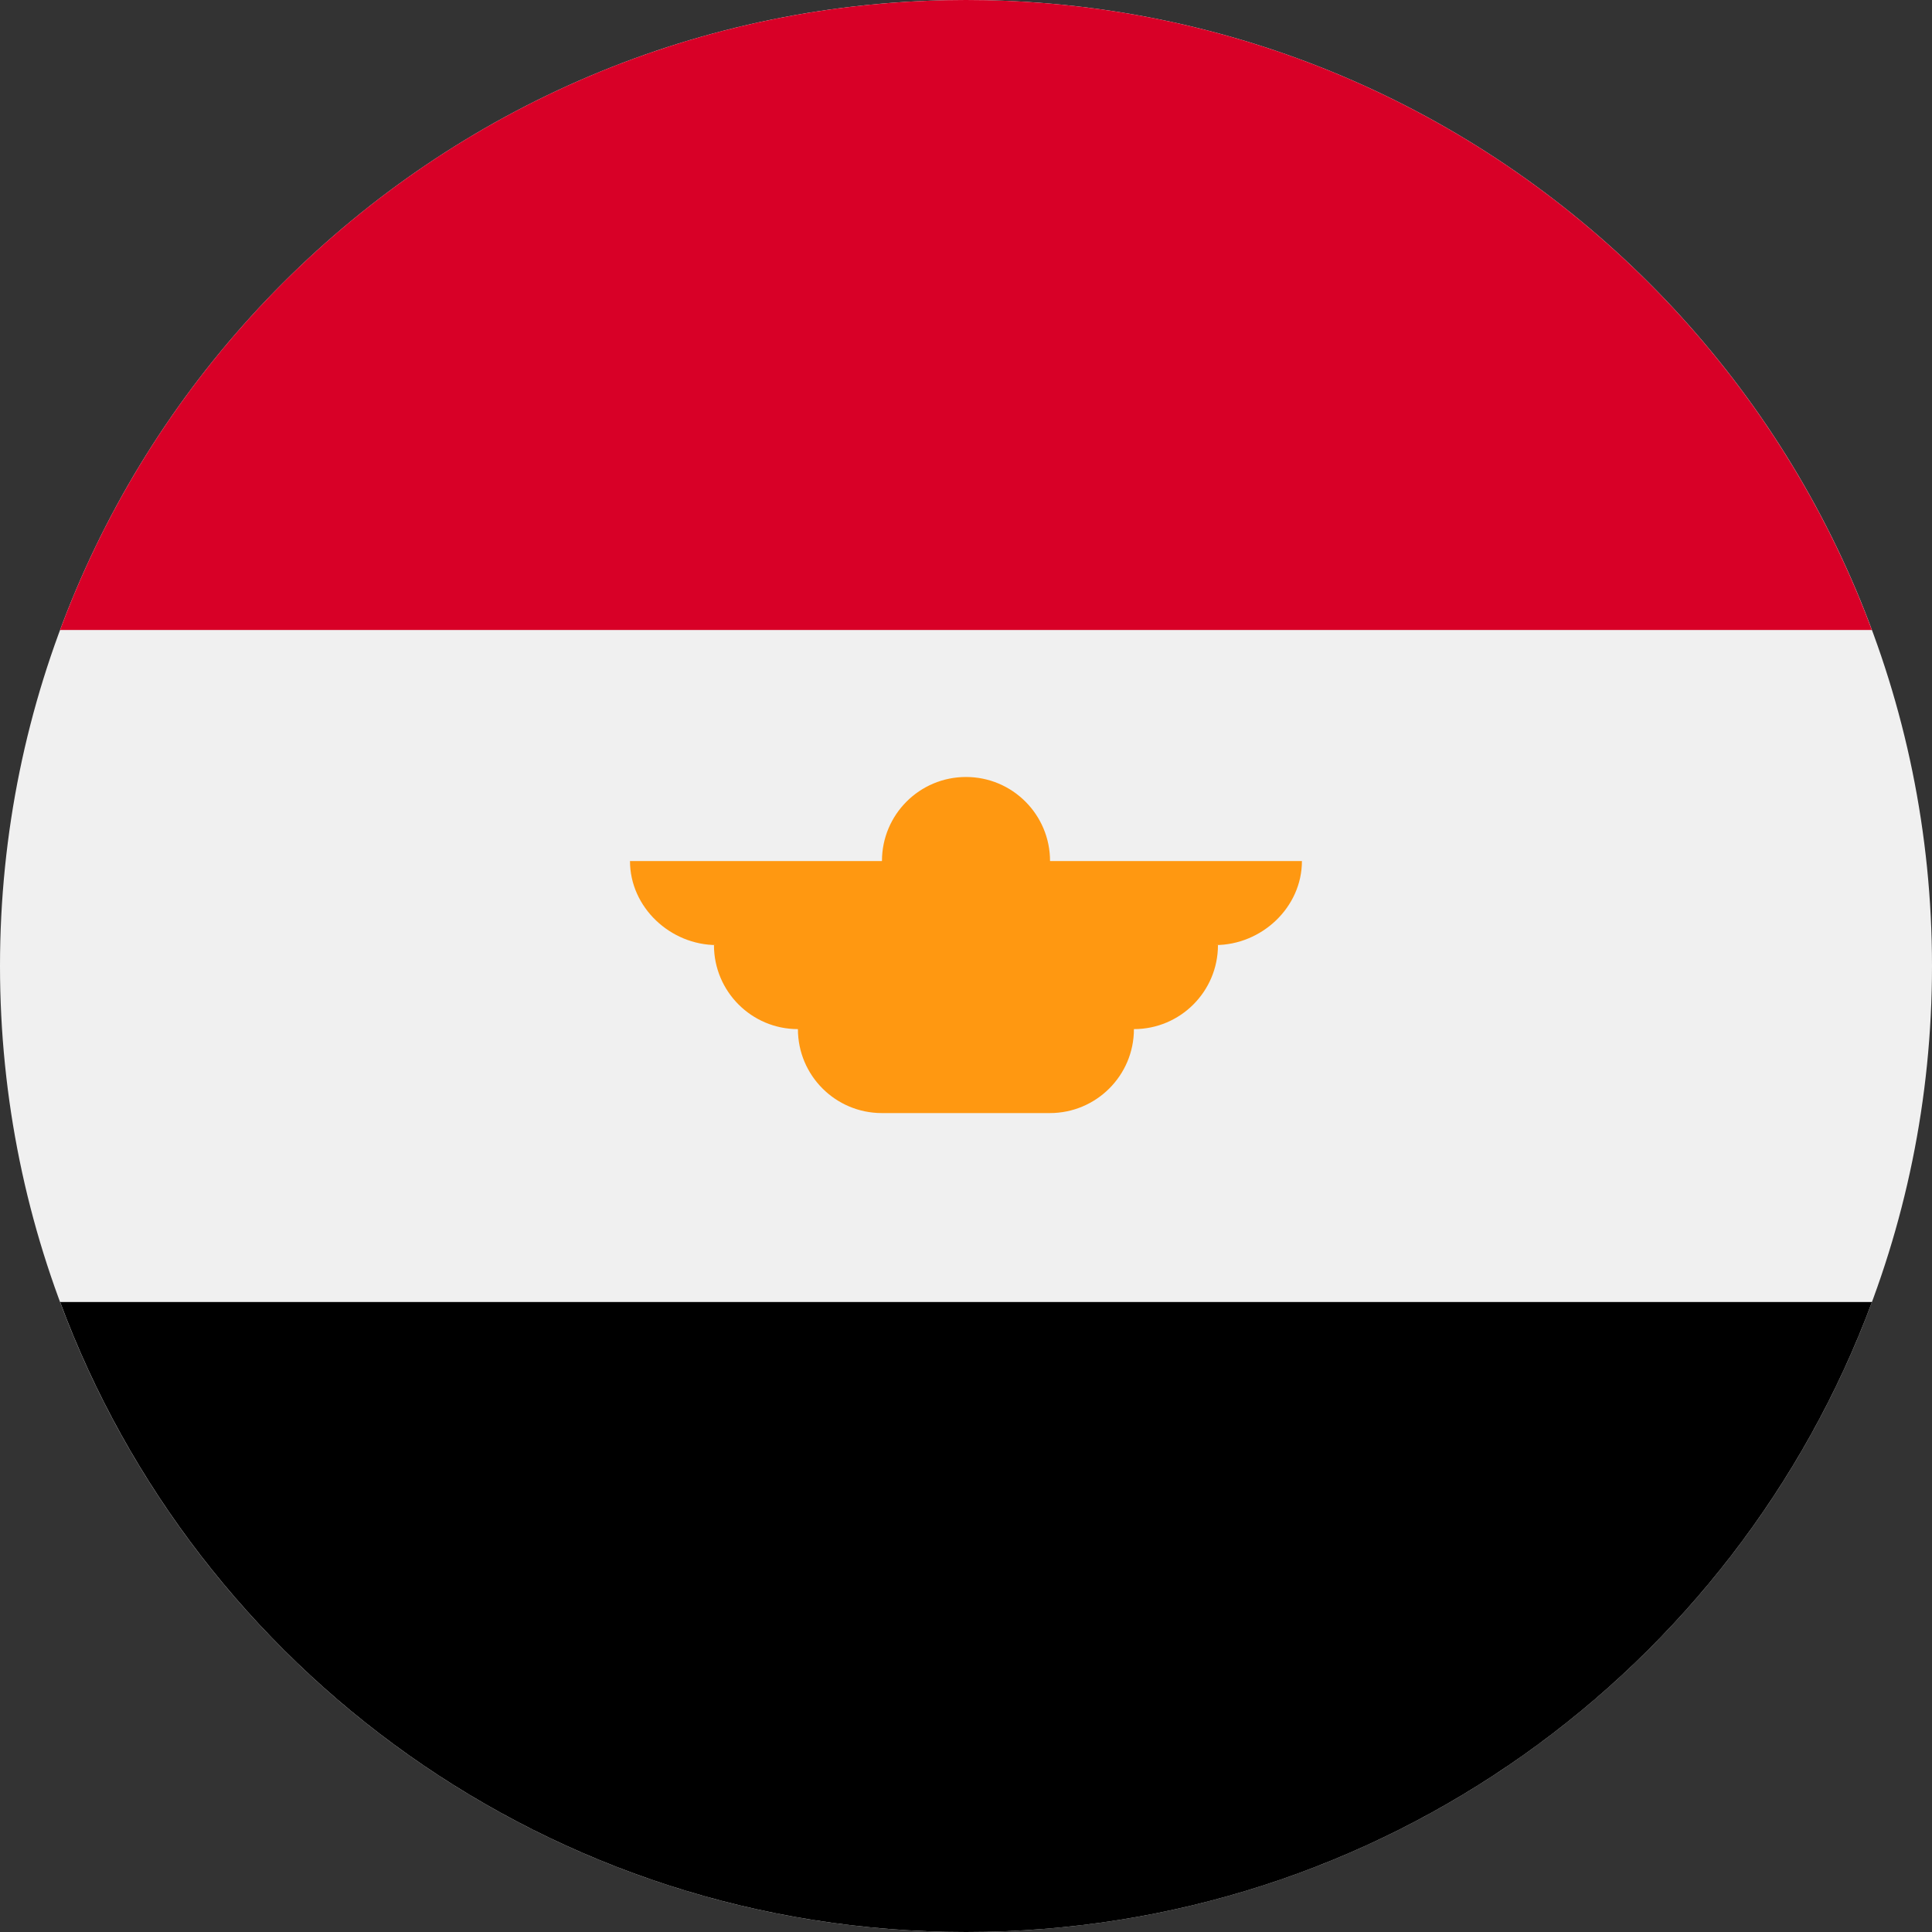 <svg fill="none" height="24" viewBox="0 0 24 24" width="24" xmlns="http://www.w3.org/2000/svg" xmlns:xlink="http://www.w3.org/1999/xlink"><rect x="0" y="0" width="24" height="24" fill="#333333" stroke="none"/><clipPath id="a"><path d="m0 0h24v24h-24z"/></clipPath><g clip-path="url(#a)"><path d="m12 24c6.627 0 12-5.373 12-12 0-6.627-5.373-12-12-12-6.627 0-12 5.373-12 12 0 6.627 5.373 12 12 12z" fill="#f0f0f0"/><path d="m12-0c-5.16 0-9.558 3.256-11.254 7.826h22.507c-1.696-4.57-6.094-7.826-11.254-7.826z" fill="#d80027"/><path d="m12 24c5.16 0 9.558-3.256 11.254-7.826h-22.507c1.696 4.57 6.094 7.826 11.254 7.826z" fill="#000"/><path d="m16.174 10.696h-3.13c0-.576-.467-1.044-1.044-1.044s-1.044.467-1.044 1.044h-3.13c0 .576.502 1.044 1.078 1.044h-.035c0 .576.467 1.044 1.043 1.044 0 .576.467 1.043 1.043 1.043h2.087c.576 0 1.044-.467 1.044-1.043.576 0 1.044-.467 1.044-1.044h-.035c.576 0 1.078-.467 1.078-1.044z" fill="#ff9811"/></g></svg>